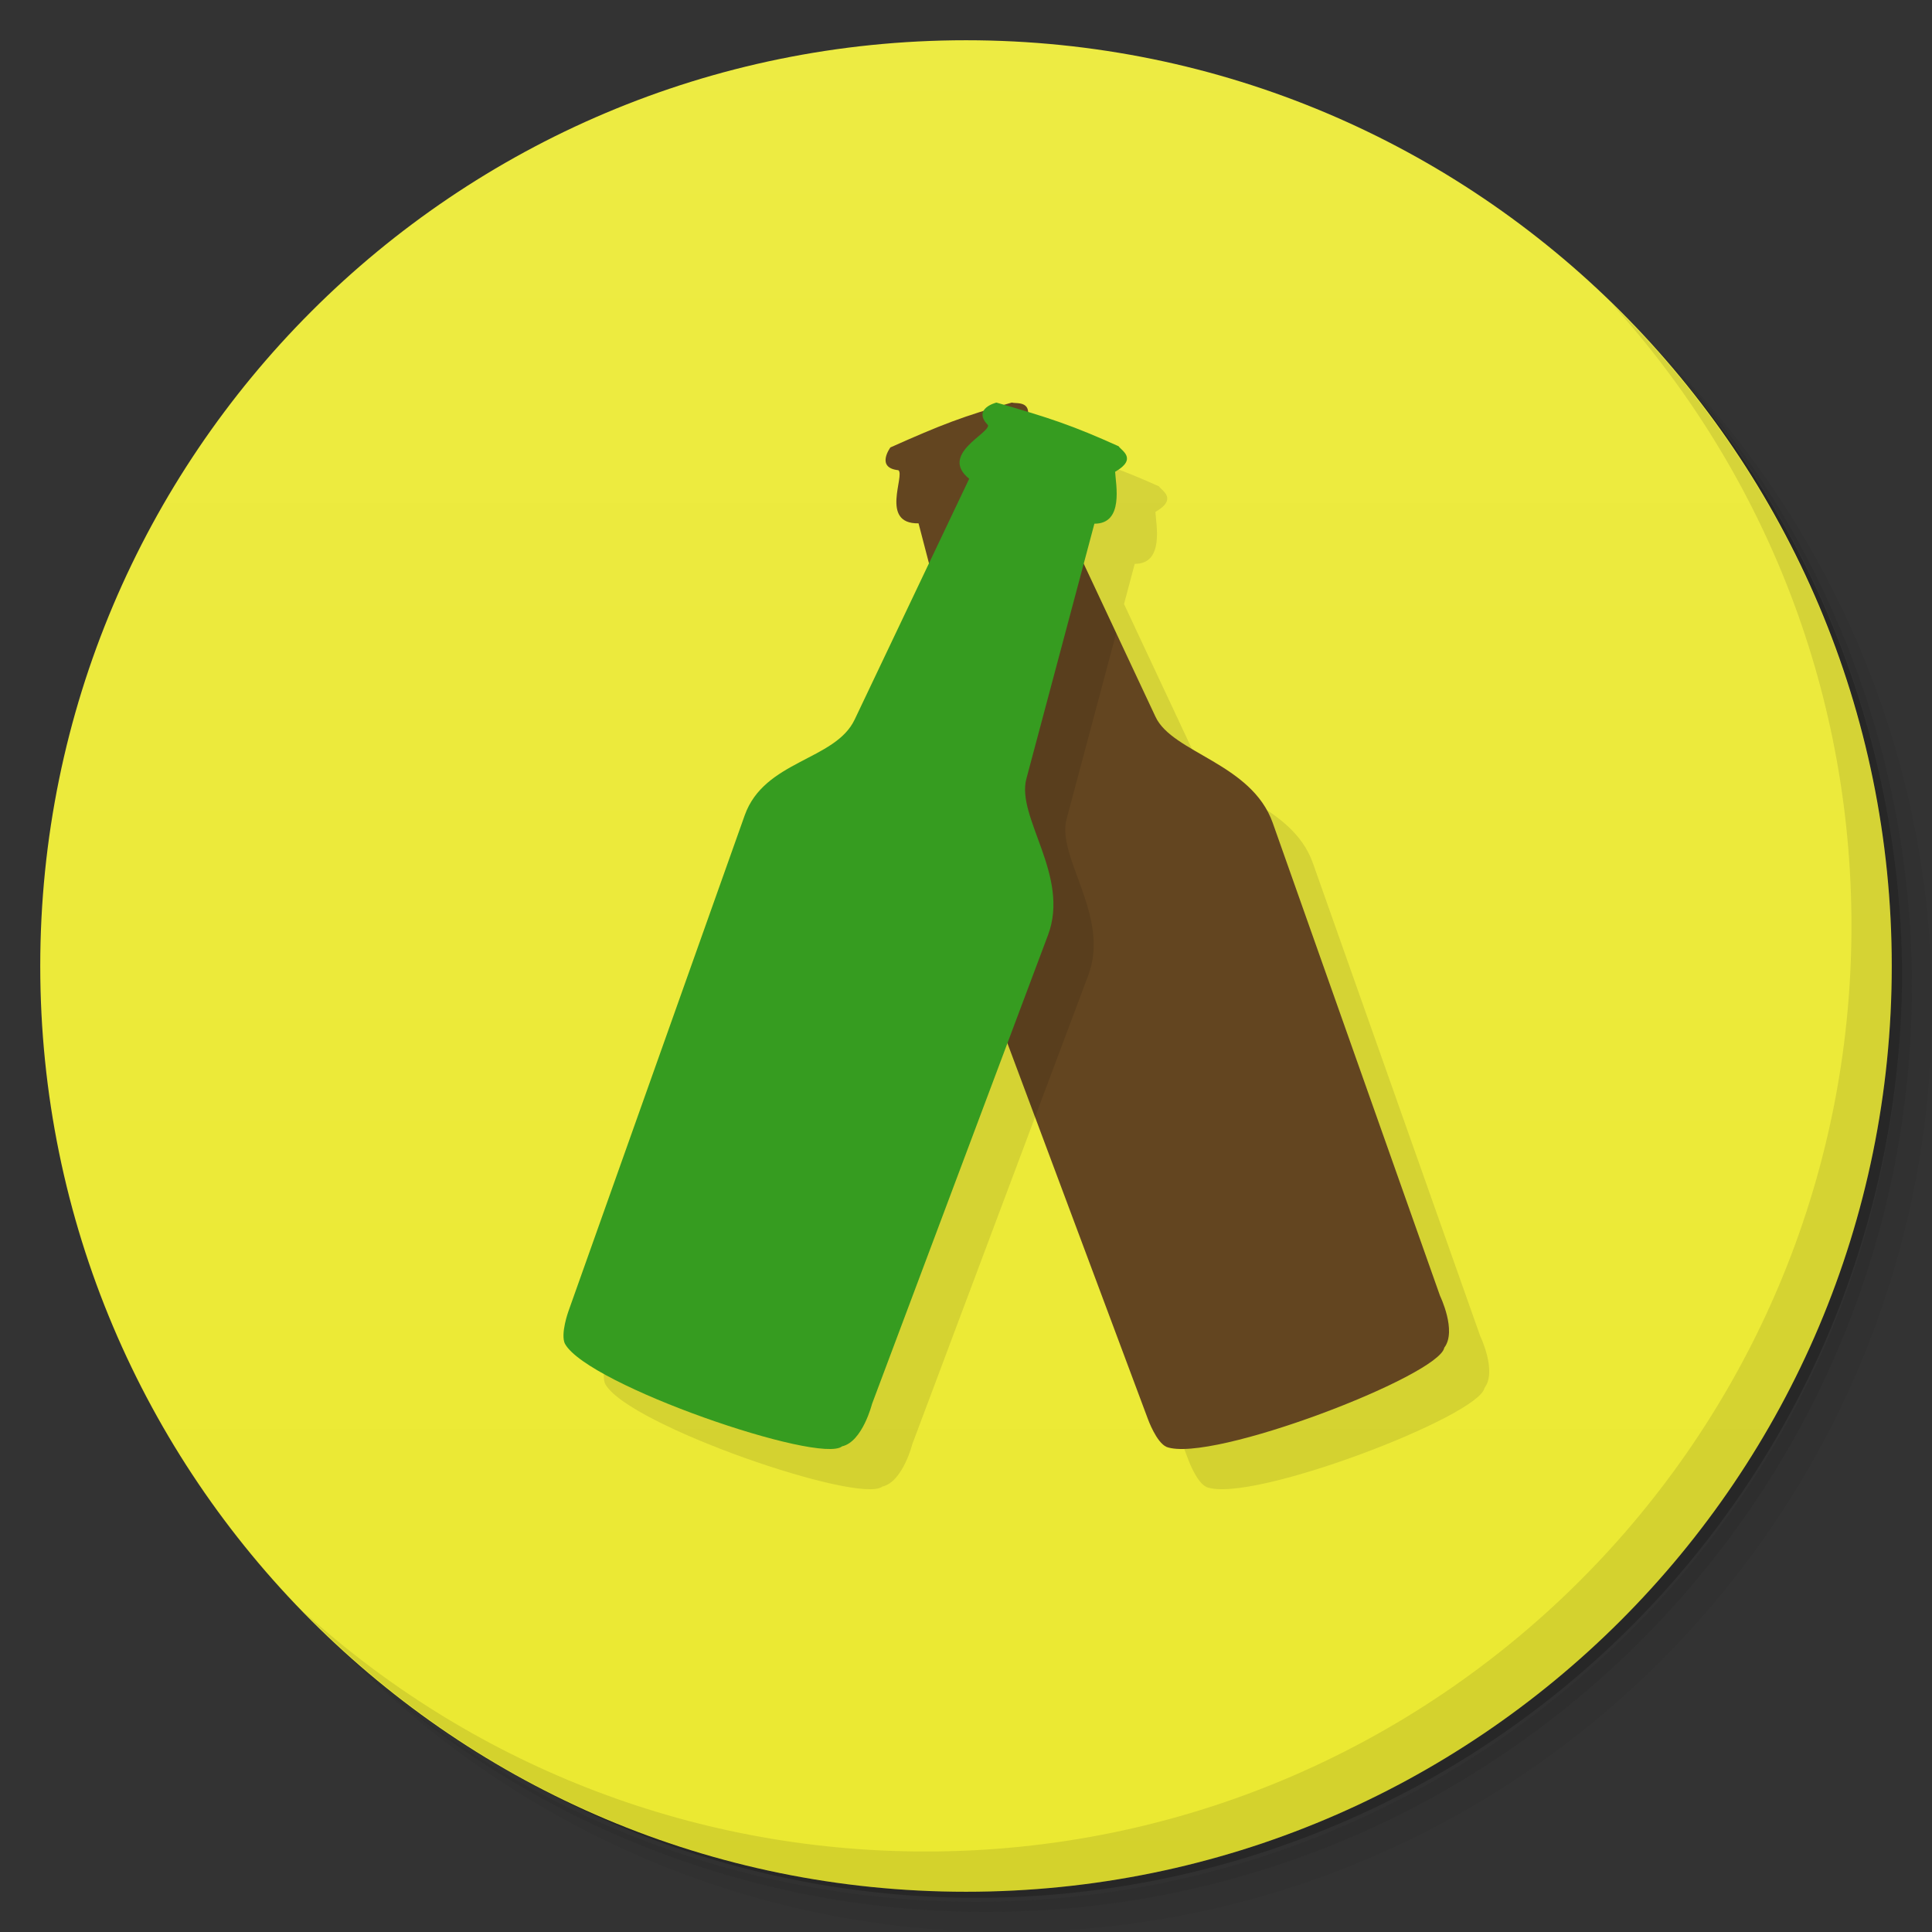 <svg xmlns="http://www.w3.org/2000/svg" version="1.1" viewBox="0 0 48 48"><rect x="0" y="0" width="48" height="48" fill="#333333" stroke="none"/><defs><linearGradient id="linearGradient3764" x1="1" x2="47" gradientTransform="matrix(0 -1 1 0 -1.5e-6 48)" gradientUnits="userSpaceOnUse"><stop offset="0" stop-color="#ebe931"/><stop offset="1" stop-color="#edeb43"/></linearGradient></defs><circle cx="24" cy="25" r="15" fill="#ff0" fill-opacity=".452"/><path d="m36.31 5c5.859 4.062 9.688 10.831 9.688 18.5 0 12.426-10.07 22.5-22.5 22.5-7.669 0-14.438-3.828-18.5-9.688 1.037 1.822 2.306 3.499 3.781 4.969 4.085 3.712 9.514 5.969 15.469 5.969 12.703 0 23-10.298 23-23 0-5.954-2.256-11.384-5.969-15.469-1.469-1.475-3.147-2.744-4.969-3.781zm4.969 3.781c3.854 4.113 6.219 9.637 6.219 15.719 0 12.703-10.297 23-23 23-6.081 0-11.606-2.364-15.719-6.219 4.16 4.144 9.883 6.719 16.219 6.719 12.703 0 23-10.298 23-23 0-6.335-2.575-12.06-6.719-16.219z" opacity=".05"/><path d="m41.28 8.781c3.712 4.085 5.969 9.514 5.969 15.469 0 12.703-10.297 23-23 23-5.954 0-11.384-2.256-15.469-5.969 4.113 3.854 9.637 6.219 15.719 6.219 12.703 0 23-10.298 23-23 0-6.081-2.364-11.606-6.219-15.719z" opacity=".1"/><path d="m31.25 2.375c8.615 3.154 14.75 11.417 14.75 21.13 0 12.426-10.07 22.5-22.5 22.5-9.708 0-17.971-6.135-21.12-14.75a23 23 0 0 0 44.875-7 23 23 0 0 0-16-21.875z" opacity=".2"/><path fill="url(#linearGradient3764)" d="m24 1c12.703 0 23 10.297 23 23s-10.297 23-23 23-23-10.297-23-23 10.297-23 23-23z"/><path d="m40.03 7.531c3.712 4.084 5.969 9.514 5.969 15.469 0 12.703-10.297 23-23 23-5.954 0-11.384-2.256-15.469-5.969 4.178 4.291 10.01 6.969 16.469 6.969 12.703 0 23-10.298 23-23 0-6.462-2.677-12.291-6.969-16.469z" opacity=".1"/><path stroke-width="1.012" d="m15.125 33.568s-0.207 0.576-0.086 0.822c0.581 1.03 6.333 2.996 6.883 2.543 0.507-0.114 0.744-1.053 0.744-1.053l3.363-8.961 3.492 9.342s0.208 0.576 0.457 0.684l2e-3 2e-3c1.107 0.415 6.776-1.765 6.902-2.465 0.317-0.415-0.107-1.289-0.107-1.289l-4.156-11.748c-0.525-1.484-2.49-1.736-2.912-2.637l-1.781-3.801 0.266-0.998c0.74 4e-3 0.529-0.984 0.514-1.291 0.566-0.327 0.155-0.528 0.088-0.635-0.867-0.39-1.48-0.604-2.26-0.844z" opacity=".1"/><path fill="#634520" stroke-width="1.012" d="m28.98 35.948c1.107 0.415 6.776-1.766 6.903-2.466 0.317-0.415-0.106-1.288-0.106-1.288l-4.156-11.749c-0.525-1.484-2.49-1.735-2.912-2.635l-2.79-5.948c0.569-0.474-0.226-1.095-0.435-1.32 0.222-0.616-0.226-0.502-0.344-0.541-1.213 0.34-1.758 0.553-3.018 1.115 0 0-0.375 0.506 0.197 0.566 0.174 0.122-0.466 1.339 0.502 1.32l1.675 6.422c0.285 1.095-1.066 2.216-0.557 3.576l4.583 12.262s0.209 0.577 0.458 0.684"/><path stroke-width="1.012" d="m23.938 23 1.777 4.756 1.324-3.527c0.552-1.47-0.795-2.921-0.539-3.881l1.232-4.617-1.815-3.869z" opacity=".1"/><path fill="#369c20" stroke-width="1.012" d="m14.038 33.389c0.578 1.03 6.333 2.998 6.883 2.545 0.507-0.114 0.744-1.053 0.744-1.053l4.373-11.651c0.552-1.47-0.794-2.922-0.538-3.881l1.69-6.338c0.74 4e-3 0.53-0.982 0.515-1.289 0.566-0.327 0.154-0.528 0.087-0.635-1.148-0.517-1.706-0.702-3.036-1.085 0 0-0.61 0.149-0.21 0.56 0.052 0.205-1.219 0.726-0.467 1.333l-2.846 5.984c-0.485 1.02-2.244 1.008-2.731 2.378l-4.377 12.314s-0.21 0.576-0.087 0.821"/></svg>